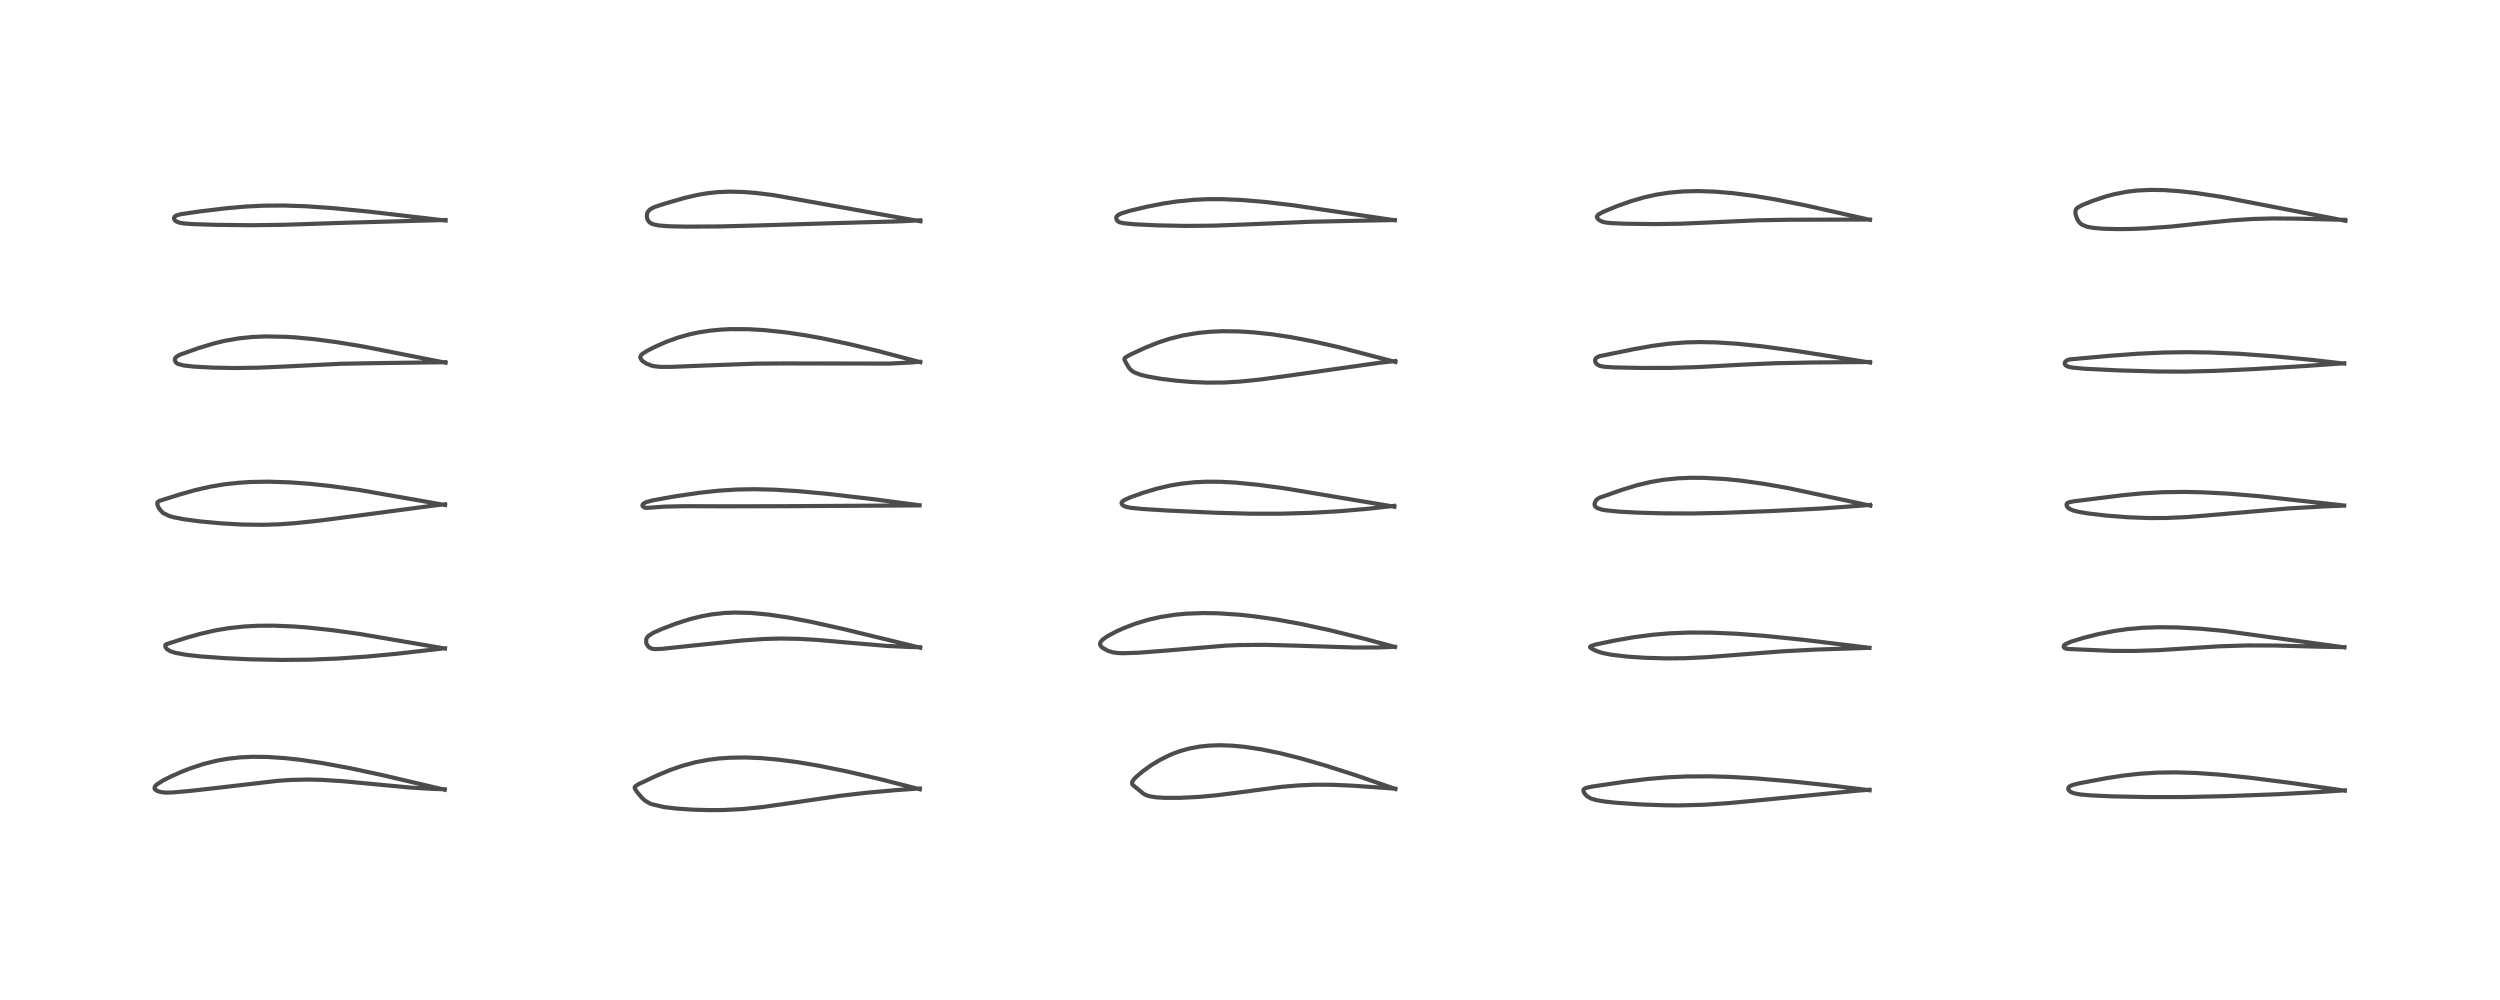 <?xml version="1.0" encoding="utf-8" standalone="no"?>
<!DOCTYPE svg PUBLIC "-//W3C//DTD SVG 1.1//EN"
  "http://www.w3.org/Graphics/SVG/1.1/DTD/svg11.dtd">
<!-- Created with matplotlib (https://matplotlib.org/) -->
<svg height="288pt" version="1.1" viewBox="0 0 720 288" width="720pt" xmlns="http://www.w3.org/2000/svg" xmlns:xlink="http://www.w3.org/1999/xlink">
 <defs>
  <style type="text/css">
*{stroke-linecap:butt;stroke-linejoin:round;}
  </style>
 </defs>
 <g id="figure_1">
  <g id="patch_1">
   <path d="M 0 288 
L 720 288 
L 720 0 
L 0 0 
z
" style="fill:#ffffff;"/>
  </g>
  <g id="axes_1">
   <g id="line2d_1">
    <path clip-path="url(#p0b22520399)" d="M 128.096 227.459 
L 110.492 223.315 
L 100.732 221.225 
L 92.96 219.785 
L 86.518 218.828 
L 82.086 218.339 
L 76.966 218.002 
L 72.774 217.956 
L 69.079 218.131 
L 65.367 218.549 
L 62.332 219.096 
L 58.537 220.054 
L 54.774 221.299 
L 52.459 222.201 
L 49.222 223.629 
L 46.965 224.777 
L 45.245 225.878 
L 44.941 226.144 
L 44.559 226.64 
L 44.509 227.118 
L 44.646 227.359 
L 45.333 227.813 
L 46.364 228.117 
L 47.733 228.271 
L 49.651 228.229 
L 54.437 227.819 
L 64.262 226.709 
L 79.956 224.878 
L 83.605 224.627 
L 88.693 224.507 
L 92.62 224.597 
L 98.728 224.984 
L 106.558 225.723 
L 118.169 226.818 
L 124.709 227.201 
L 128.054 227.29 
L 128.054 227.29 
" style="fill:none;stroke:#000000;stroke-linecap:square;stroke-opacity:0.7;stroke-width:1.2;"/>
   </g>
   <g id="line2d_2">
    <path clip-path="url(#p0b22520399)" d="M 128.155 186.781 
L 103.407 182.557 
L 95.758 181.495 
L 88.585 180.726 
L 84.561 180.422 
L 78.891 180.194 
L 74.442 180.216 
L 70.314 180.432 
L 65.835 180.916 
L 62.037 181.555 
L 57.649 182.56 
L 53.72 183.662 
L 47.849 185.548 
L 47.609 185.788 
L 47.609 186.183 
L 47.862 186.691 
L 48.152 187.009 
L 49.09 187.568 
L 50.497 188.016 
L 53.462 188.56 
L 57.615 189.032 
L 64.868 189.56 
L 72.273 189.892 
L 81.119 190.063 
L 89.151 189.982 
L 97.092 189.669 
L 105.192 189.127 
L 113.996 188.311 
L 126.607 186.868 
L 128.073 186.702 
L 128.073 186.702 
" style="fill:none;stroke:#000000;stroke-linecap:square;stroke-opacity:0.7;stroke-width:1.2;"/>
   </g>
   <g id="line2d_3">
    <path clip-path="url(#p0b22520399)" d="M 128.182 145.441 
L 103.482 141.122 
L 95.279 139.987 
L 88.979 139.317 
L 83.465 138.916 
L 77.121 138.722 
L 72.19 138.814 
L 68.601 139.044 
L 64.657 139.479 
L 60.641 140.144 
L 56.172 141.16 
L 52.008 142.334 
L 45.966 144.234 
L 45.359 144.659 
L 45.286 144.862 
L 45.347 145.388 
L 45.627 146.062 
L 46.015 146.723 
L 46.953 147.726 
L 48.743 148.61 
L 49.936 148.951 
L 52.868 149.53 
L 57.564 150.158 
L 63.803 150.734 
L 69.669 151.062 
L 75.836 151.145 
L 80.635 150.984 
L 85.152 150.656 
L 91.875 149.949 
L 103.917 148.39 
L 125.234 145.557 
L 128.153 145.235 
L 128.153 145.235 
" style="fill:none;stroke:#000000;stroke-linecap:square;stroke-opacity:0.7;stroke-width:1.2;"/>
   </g>
   <g id="line2d_4">
    <path clip-path="url(#p0b22520399)" d="M 128.335 104.463 
L 104.578 99.785 
L 97.015 98.544 
L 90.758 97.712 
L 85.172 97.175 
L 82.615 97.011 
L 76.517 96.887 
L 72.846 97.036 
L 68.744 97.454 
L 64.577 98.188 
L 61.373 98.975 
L 57.115 100.275 
L 51.722 102.193 
L 50.665 102.856 
L 50.397 103.276 
L 50.346 103.745 
L 50.624 104.348 
L 51.04 104.69 
L 51.263 104.807 
L 52.858 105.241 
L 55.633 105.563 
L 61.301 105.876 
L 67.398 105.99 
L 74.287 105.897 
L 81.997 105.558 
L 98.209 104.767 
L 107.851 104.588 
L 127.273 104.331 
L 128.214 104.295 
L 128.214 104.295 
" style="fill:none;stroke:#000000;stroke-linecap:square;stroke-opacity:0.7;stroke-width:1.2;"/>
   </g>
   <g id="line2d_5">
    <path clip-path="url(#p0b22520399)" d="M 128.337 63.516 
L 106.145 60.936 
L 95.811 59.935 
L 87.95 59.394 
L 81.595 59.187 
L 75.938 59.234 
L 70.829 59.483 
L 65.486 59.944 
L 57.621 60.878 
L 52.021 61.697 
L 50.757 62.076 
L 50.306 62.383 
L 50.099 62.882 
L 50.305 63.388 
L 50.803 63.793 
L 51.65 64.118 
L 52.766 64.326 
L 55.253 64.531 
L 61.914 64.745 
L 72.272 64.865 
L 81.651 64.743 
L 99.925 64.135 
L 128.287 63.359 
L 128.287 63.359 
" style="fill:none;stroke:#000000;stroke-linecap:square;stroke-opacity:0.7;stroke-width:1.2;"/>
   </g>
   <g id="line2d_6">
    <path clip-path="url(#p0b22520399)" d="M 264.92 227.314 
L 253.454 224.396 
L 243.808 222.153 
L 235.687 220.506 
L 229.401 219.454 
L 223.71 218.725 
L 218.988 218.323 
L 214.586 218.153 
L 210.14 218.225 
L 206.93 218.459 
L 203.982 218.829 
L 200.409 219.502 
L 196.622 220.51 
L 192.959 221.778 
L 189.22 223.339 
L 183.976 225.792 
L 182.904 226.478 
L 182.786 226.71 
L 182.828 227.082 
L 183.474 228.106 
L 184.82 229.699 
L 185.774 230.578 
L 187.116 231.377 
L 187.564 231.561 
L 191.204 232.429 
L 194.487 232.83 
L 199.473 233.178 
L 204.258 233.315 
L 208.358 233.287 
L 213.93 233.004 
L 219.415 232.444 
L 226.128 231.5 
L 241.802 229.213 
L 249.681 228.298 
L 258.139 227.549 
L 264.887 227.08 
L 264.887 227.08 
" style="fill:none;stroke:#000000;stroke-linecap:square;stroke-opacity:0.7;stroke-width:1.2;"/>
   </g>
   <g id="line2d_7">
    <path clip-path="url(#p0b22520399)" d="M 265.03 186.542 
L 242.89 181.157 
L 233.428 179.056 
L 227.084 177.849 
L 221.353 177 
L 216.112 176.519 
L 211.649 176.413 
L 208.68 176.537 
L 205.039 176.934 
L 202.154 177.454 
L 198.757 178.296 
L 194.726 179.58 
L 190.656 181.126 
L 188.123 182.262 
L 186.847 183.064 
L 186.397 183.532 
L 186.113 184.104 
L 186.097 185.056 
L 186.242 185.504 
L 186.712 186.225 
L 187.249 186.635 
L 187.827 186.846 
L 188.717 186.948 
L 190.776 186.852 
L 198.376 186.041 
L 213.525 184.478 
L 219.787 184.036 
L 224.848 183.895 
L 230.149 183.991 
L 235.452 184.299 
L 244.524 185.096 
L 255.454 186.025 
L 261.78 186.329 
L 264.905 186.393 
L 264.905 186.393 
" style="fill:none;stroke:#000000;stroke-linecap:square;stroke-opacity:0.7;stroke-width:1.2;"/>
   </g>
   <g id="line2d_8">
    <path clip-path="url(#p0b22520399)" d="M 264.85 145.52 
L 251.261 143.733 
L 238.684 142.27 
L 229.837 141.446 
L 222.898 141.021 
L 217.309 140.891 
L 212.375 140.976 
L 206.975 141.313 
L 201.379 141.921 
L 194.229 142.98 
L 188.216 144.055 
L 186.171 144.595 
L 185.435 144.946 
L 185.049 145.375 
L 185.044 145.71 
L 185.404 146.095 
L 186.065 146.262 
L 187.133 146.22 
L 191.203 145.914 
L 196.923 145.781 
L 208.507 145.816 
L 225.668 145.788 
L 264.793 145.557 
L 264.793 145.557 
" style="fill:none;stroke:#000000;stroke-linecap:square;stroke-opacity:0.7;stroke-width:1.2;"/>
   </g>
   <g id="line2d_9">
    <path clip-path="url(#p0b22520399)" d="M 265.071 104.31 
L 253.125 101.158 
L 245.031 99.194 
L 236.809 97.44 
L 231.769 96.53 
L 226.485 95.743 
L 220.039 95.063 
L 215.495 94.807 
L 210.312 94.794 
L 207.688 94.924 
L 204.121 95.274 
L 201.347 95.706 
L 198.517 96.309 
L 195.182 97.252 
L 191.751 98.499 
L 188.376 100.001 
L 186.283 101.088 
L 184.874 102.02 
L 184.595 102.307 
L 184.381 102.973 
L 184.795 103.714 
L 185.263 104.134 
L 186.158 104.702 
L 187.575 105.273 
L 188.596 105.503 
L 190.27 105.66 
L 193.41 105.654 
L 202.688 105.281 
L 217.776 104.731 
L 225.923 104.668 
L 256.206 104.713 
L 262.029 104.415 
L 264.875 104.194 
L 264.875 104.194 
" style="fill:none;stroke:#000000;stroke-linecap:square;stroke-opacity:0.7;stroke-width:1.2;"/>
   </g>
   <g id="line2d_10">
    <path clip-path="url(#p0b22520399)" d="M 265.098 63.729 
L 254.033 61.788 
L 222.848 56.205 
L 217.823 55.586 
L 213.968 55.283 
L 210.089 55.19 
L 206.689 55.333 
L 203.603 55.67 
L 200.956 56.122 
L 197.085 57.023 
L 191.796 58.546 
L 188.512 59.611 
L 187.148 60.341 
L 186.531 61.098 
L 186.433 61.327 
L 186.293 62 
L 186.309 62.547 
L 186.511 63.273 
L 187.024 63.99 
L 187.473 64.313 
L 188.042 64.568 
L 189.757 64.941 
L 192.636 65.165 
L 197.629 65.27 
L 207.401 65.211 
L 219.006 64.907 
L 240.652 64.251 
L 259.583 63.731 
L 265.013 63.447 
L 265.013 63.447 
" style="fill:none;stroke:#000000;stroke-linecap:square;stroke-opacity:0.7;stroke-width:1.2;"/>
   </g>
   <g id="line2d_11">
    <path clip-path="url(#p0b22520399)" d="M 401.903 227.228 
L 389.863 223.082 
L 381.598 220.437 
L 374.48 218.378 
L 368.723 216.934 
L 363.331 215.826 
L 358.451 215.088 
L 354.806 214.746 
L 351.299 214.629 
L 348.215 214.734 
L 345.568 215.009 
L 342.511 215.578 
L 340.118 216.237 
L 338.271 216.886 
L 336.454 217.651 
L 333.919 218.94 
L 331.482 220.429 
L 329.135 222.116 
L 327.356 223.618 
L 326.514 224.485 
L 326.045 225.225 
L 326.072 225.806 
L 326.351 226.163 
L 329.309 228.578 
L 329.874 228.906 
L 331.08 229.327 
L 333.007 229.632 
L 335.552 229.782 
L 339.977 229.773 
L 345.327 229.503 
L 350.32 229.046 
L 355.937 228.341 
L 369.084 226.606 
L 374.283 226.178 
L 378.7 226.001 
L 383.614 226.013 
L 389.707 226.282 
L 401.727 227.129 
L 401.727 227.129 
" style="fill:none;stroke:#000000;stroke-linecap:square;stroke-opacity:0.7;stroke-width:1.2;"/>
   </g>
   <g id="line2d_12">
    <path clip-path="url(#p0b22520399)" d="M 401.782 186.344 
L 392.79 183.918 
L 382.859 181.476 
L 374.614 179.693 
L 367.564 178.411 
L 361.014 177.473 
L 356.987 177.04 
L 350.743 176.627 
L 346.611 176.559 
L 341.65 176.741 
L 338.612 177.021 
L 334.192 177.699 
L 330.708 178.49 
L 327.09 179.58 
L 323.604 180.91 
L 321.436 181.891 
L 318.904 183.25 
L 317.504 184.255 
L 316.968 184.892 
L 316.818 185.342 
L 316.822 185.556 
L 317.051 186.089 
L 317.459 186.514 
L 319.068 187.426 
L 320.511 187.87 
L 321.823 188.062 
L 323.388 188.131 
L 327.88 187.982 
L 336.756 187.297 
L 352.97 185.947 
L 357.072 185.768 
L 364.407 185.712 
L 373.667 185.959 
L 390.281 186.486 
L 396.994 186.466 
L 401.678 186.28 
L 401.678 186.28 
" style="fill:none;stroke:#000000;stroke-linecap:square;stroke-opacity:0.7;stroke-width:1.2;"/>
   </g>
   <g id="line2d_13">
    <path clip-path="url(#p0b22520399)" d="M 401.587 145.933 
L 369.987 140.641 
L 362.507 139.638 
L 355.886 138.993 
L 351.661 138.764 
L 347.677 138.728 
L 344.095 138.882 
L 340.305 139.277 
L 337.141 139.807 
L 333.16 140.736 
L 329.087 141.959 
L 325.477 143.253 
L 323.697 144.066 
L 323.1 144.566 
L 323 144.908 
L 323.188 145.344 
L 323.641 145.707 
L 324.411 146.002 
L 325.755 146.26 
L 328.941 146.58 
L 336.276 147.036 
L 350.1 147.672 
L 360.275 147.947 
L 368.888 147.945 
L 377.307 147.706 
L 385.628 147.239 
L 393.614 146.562 
L 401.505 145.691 
L 401.505 145.691 
" style="fill:none;stroke:#000000;stroke-linecap:square;stroke-opacity:0.7;stroke-width:1.2;"/>
   </g>
   <g id="line2d_14">
    <path clip-path="url(#p0b22520399)" d="M 401.903 104.247 
L 385.574 99.992 
L 378.248 98.333 
L 371.874 97.115 
L 366.191 96.26 
L 360.982 95.707 
L 356.536 95.439 
L 351.992 95.395 
L 348.507 95.546 
L 345.016 95.884 
L 340.741 96.596 
L 336.941 97.543 
L 333.683 98.605 
L 329.991 100.071 
L 325.651 102.07 
L 324.083 102.962 
L 323.86 103.224 
L 323.818 103.501 
L 324.171 104.281 
L 325.173 105.979 
L 325.865 106.715 
L 326.734 107.262 
L 328.366 107.888 
L 330.255 108.374 
L 334.068 109.06 
L 338.715 109.64 
L 343.242 110.014 
L 347.545 110.195 
L 352.568 110.162 
L 357.137 109.897 
L 363.087 109.284 
L 370.727 108.25 
L 397.057 104.507 
L 401.795 103.981 
L 401.795 103.981 
" style="fill:none;stroke:#000000;stroke-linecap:square;stroke-opacity:0.7;stroke-width:1.2;"/>
   </g>
   <g id="line2d_15">
    <path clip-path="url(#p0b22520399)" d="M 401.725 63.443 
L 372.272 59.093 
L 364.053 58.138 
L 357.479 57.591 
L 352.053 57.36 
L 347.843 57.362 
L 343.773 57.547 
L 338.906 58.027 
L 335.136 58.592 
L 330.321 59.53 
L 325.276 60.743 
L 323.125 61.401 
L 322.036 61.907 
L 321.554 62.391 
L 321.463 62.745 
L 321.567 63.234 
L 321.927 63.727 
L 322.421 64.01 
L 323.627 64.294 
L 326.716 64.59 
L 333.103 64.894 
L 341.284 65.062 
L 349.333 64.994 
L 358.486 64.654 
L 377.439 63.863 
L 391.224 63.572 
L 401.617 63.376 
L 401.617 63.376 
" style="fill:none;stroke:#000000;stroke-linecap:square;stroke-opacity:0.7;stroke-width:1.2;"/>
   </g>
   <g id="line2d_16">
    <path clip-path="url(#p0b22520399)" d="M 538.454 227.592 
L 528.589 226.385 
L 516.414 225.087 
L 505.819 224.184 
L 498.301 223.75 
L 492.658 223.586 
L 485.773 223.622 
L 480.336 223.864 
L 474.631 224.333 
L 468.173 225.106 
L 458.521 226.534 
L 456.776 226.911 
L 456.094 227.317 
L 456.037 227.426 
L 456.053 227.918 
L 456.232 228.311 
L 456.51 228.724 
L 457.067 229.307 
L 458.2 229.975 
L 459.785 230.444 
L 462.257 230.854 
L 465.152 231.169 
L 472.223 231.662 
L 479.472 231.924 
L 483.664 231.958 
L 490.764 231.773 
L 497.989 231.284 
L 507.968 230.34 
L 535 227.711 
L 538.363 227.447 
L 538.363 227.447 
" style="fill:none;stroke:#000000;stroke-linecap:square;stroke-opacity:0.7;stroke-width:1.2;"/>
   </g>
   <g id="line2d_17">
    <path clip-path="url(#p0b22520399)" d="M 538.421 186.571 
L 519.397 184.264 
L 508.106 183.12 
L 500.161 182.52 
L 492.822 182.2 
L 486.48 182.173 
L 480.912 182.393 
L 475.927 182.813 
L 470.503 183.522 
L 464.748 184.526 
L 459.447 185.645 
L 458.178 186.063 
L 457.923 186.318 
L 458.033 186.554 
L 458.738 186.995 
L 460.264 187.672 
L 461.642 188.086 
L 463.988 188.549 
L 468.48 189.085 
L 473.833 189.447 
L 479.812 189.615 
L 485.244 189.565 
L 491.716 189.26 
L 500.12 188.602 
L 513.572 187.563 
L 523.049 187.073 
L 537.459 186.6 
L 538.331 186.571 
L 538.331 186.571 
" style="fill:none;stroke:#000000;stroke-linecap:square;stroke-opacity:0.7;stroke-width:1.2;"/>
   </g>
   <g id="line2d_18">
    <path clip-path="url(#p0b22520399)" d="M 538.663 145.631 
L 514.699 140.514 
L 507.698 139.298 
L 501.452 138.432 
L 496.917 137.969 
L 490.596 137.617 
L 486.667 137.608 
L 483.108 137.771 
L 479.068 138.186 
L 475.399 138.806 
L 471.562 139.717 
L 467.226 141.038 
L 460.719 143.307 
L 459.998 143.752 
L 459.536 144.274 
L 459.248 145.003 
L 459.246 145.42 
L 459.428 145.857 
L 459.99 146.315 
L 461.24 146.74 
L 462.496 146.971 
L 466.504 147.367 
L 471.742 147.642 
L 478.897 147.842 
L 487.473 147.882 
L 496.445 147.697 
L 510.354 147.17 
L 524.558 146.448 
L 535.116 145.692 
L 538.553 145.399 
L 538.553 145.399 
" style="fill:none;stroke:#000000;stroke-linecap:square;stroke-opacity:0.7;stroke-width:1.2;"/>
   </g>
   <g id="line2d_19">
    <path clip-path="url(#p0b22520399)" d="M 538.61 104.415 
L 517.515 101.097 
L 507.386 99.731 
L 500.221 98.991 
L 494.421 98.616 
L 489.723 98.514 
L 485.352 98.62 
L 480.612 98.984 
L 475.903 99.605 
L 470.637 100.542 
L 460.64 102.584 
L 459.762 103.006 
L 459.377 103.579 
L 459.435 104.218 
L 459.735 104.722 
L 460.281 105.16 
L 460.824 105.389 
L 461.948 105.617 
L 464.95 105.817 
L 472.457 105.965 
L 481.226 105.952 
L 489.16 105.712 
L 501.645 105.029 
L 511.276 104.61 
L 521.855 104.401 
L 538.51 104.246 
L 538.51 104.246 
" style="fill:none;stroke:#000000;stroke-linecap:square;stroke-opacity:0.7;stroke-width:1.2;"/>
   </g>
   <g id="line2d_20">
    <path clip-path="url(#p0b22520399)" d="M 538.561 63.32 
L 519.913 59.133 
L 511.141 57.409 
L 505.118 56.411 
L 499.08 55.631 
L 493.737 55.183 
L 488.98 55.028 
L 484.773 55.131 
L 480.859 55.467 
L 477.167 56.029 
L 473.521 56.835 
L 469.748 57.931 
L 465.585 59.409 
L 461.655 61.038 
L 460.293 61.804 
L 459.886 62.389 
L 460.088 62.95 
L 460.57 63.39 
L 461.39 63.817 
L 462.499 64.096 
L 464.041 64.259 
L 468.186 64.433 
L 476.736 64.539 
L 483.863 64.432 
L 492.686 64.052 
L 506.116 63.445 
L 515.365 63.286 
L 538.493 63.228 
L 538.493 63.228 
" style="fill:none;stroke:#000000;stroke-linecap:square;stroke-opacity:0.7;stroke-width:1.2;"/>
   </g>
   <g id="line2d_21">
    <path clip-path="url(#p0b22520399)" d="M 675.314 227.718 
L 660.071 225.525 
L 648.11 223.998 
L 639.45 223.105 
L 632.618 222.624 
L 626.664 222.44 
L 621.486 222.509 
L 616.292 222.832 
L 611.632 223.349 
L 606.651 224.115 
L 598.997 225.555 
L 596.933 226.06 
L 595.988 226.512 
L 595.783 226.722 
L 595.662 226.99 
L 595.672 227.288 
L 595.866 227.659 
L 596.391 228.091 
L 597.261 228.448 
L 599.112 228.805 
L 602.299 229.086 
L 608.439 229.354 
L 618.496 229.556 
L 629.137 229.548 
L 641.079 229.288 
L 656.191 228.734 
L 668.485 228.072 
L 675.26 227.611 
L 675.26 227.611 
" style="fill:none;stroke:#000000;stroke-linecap:square;stroke-opacity:0.7;stroke-width:1.2;"/>
   </g>
   <g id="line2d_22">
    <path clip-path="url(#p0b22520399)" d="M 675.213 186.445 
L 640.515 181.7 
L 633.65 181.068 
L 627.111 180.703 
L 621.876 180.636 
L 617.113 180.8 
L 612.752 181.18 
L 608.895 181.722 
L 604.254 182.642 
L 600.017 183.712 
L 596.437 184.808 
L 594.772 185.57 
L 594.478 185.824 
L 594.316 186.266 
L 594.501 186.565 
L 595.121 186.829 
L 596.204 186.935 
L 608.424 187.456 
L 614.707 187.474 
L 621.748 187.242 
L 629.502 186.746 
L 639.148 186.134 
L 647.377 185.885 
L 655.485 185.914 
L 667.691 186.243 
L 675.158 186.379 
L 675.158 186.379 
" style="fill:none;stroke:#000000;stroke-linecap:square;stroke-opacity:0.7;stroke-width:1.2;"/>
   </g>
   <g id="line2d_23">
    <path clip-path="url(#p0b22520399)" d="M 675.13 145.591 
L 650.778 142.911 
L 641.827 142.175 
L 634.515 141.788 
L 629.196 141.67 
L 622.872 141.752 
L 617.013 142.077 
L 611.293 142.625 
L 597.327 144.369 
L 595.962 144.627 
L 595.354 144.913 
L 595.158 145.245 
L 595.203 145.637 
L 595.451 146.078 
L 595.934 146.509 
L 597.037 146.999 
L 598.643 147.407 
L 601.442 147.883 
L 606.72 148.501 
L 612.744 148.966 
L 618.704 149.196 
L 623.867 149.182 
L 629.252 148.943 
L 634.729 148.519 
L 659.229 146.415 
L 669.664 145.833 
L 675.06 145.62 
L 675.06 145.62 
" style="fill:none;stroke:#000000;stroke-linecap:square;stroke-opacity:0.7;stroke-width:1.2;"/>
   </g>
   <g id="line2d_24">
    <path clip-path="url(#p0b22520399)" d="M 675.139 104.712 
L 665.891 103.658 
L 655.335 102.648 
L 644.862 101.887 
L 636.775 101.53 
L 630.018 101.426 
L 623.19 101.525 
L 615.661 101.875 
L 607.344 102.488 
L 595.989 103.519 
L 595.224 103.794 
L 594.742 104.239 
L 594.628 104.653 
L 594.662 104.874 
L 594.898 105.228 
L 595.754 105.64 
L 597.001 105.882 
L 600.48 106.202 
L 610.111 106.67 
L 621.5 106.998 
L 629.246 107.025 
L 637.725 106.816 
L 649.072 106.297 
L 664.102 105.397 
L 675.117 104.616 
L 675.117 104.616 
" style="fill:none;stroke:#000000;stroke-linecap:square;stroke-opacity:0.7;stroke-width:1.2;"/>
   </g>
   <g id="line2d_25">
    <path clip-path="url(#p0b22520399)" d="M 675.491 63.581 
L 639.671 56.673 
L 632.394 55.585 
L 627.752 55.063 
L 623.106 54.741 
L 619.318 54.685 
L 615.458 54.875 
L 612.46 55.234 
L 608.747 55.967 
L 606.494 56.571 
L 602.542 57.898 
L 599.718 59.038 
L 598.314 59.818 
L 597.947 60.208 
L 597.811 60.466 
L 597.706 60.973 
L 597.779 61.77 
L 598.219 63.055 
L 598.878 64.089 
L 599.594 64.7 
L 601.038 65.29 
L 602.836 65.625 
L 605.756 65.873 
L 609.634 65.978 
L 613.664 65.942 
L 617.871 65.785 
L 625.308 65.248 
L 635.302 64.187 
L 642.932 63.442 
L 648.932 63.064 
L 654.619 62.912 
L 661.527 62.966 
L 675.366 63.32 
L 675.366 63.32 
" style="fill:none;stroke:#000000;stroke-linecap:square;stroke-opacity:0.7;stroke-width:1.2;"/>
   </g>
  </g>
 </g>
 <defs>
  <clipPath id="p0b22520399">
   <rect height="262.08" width="694.08" x="12.96" y="12.96"/>
  </clipPath>
 </defs>
</svg>
